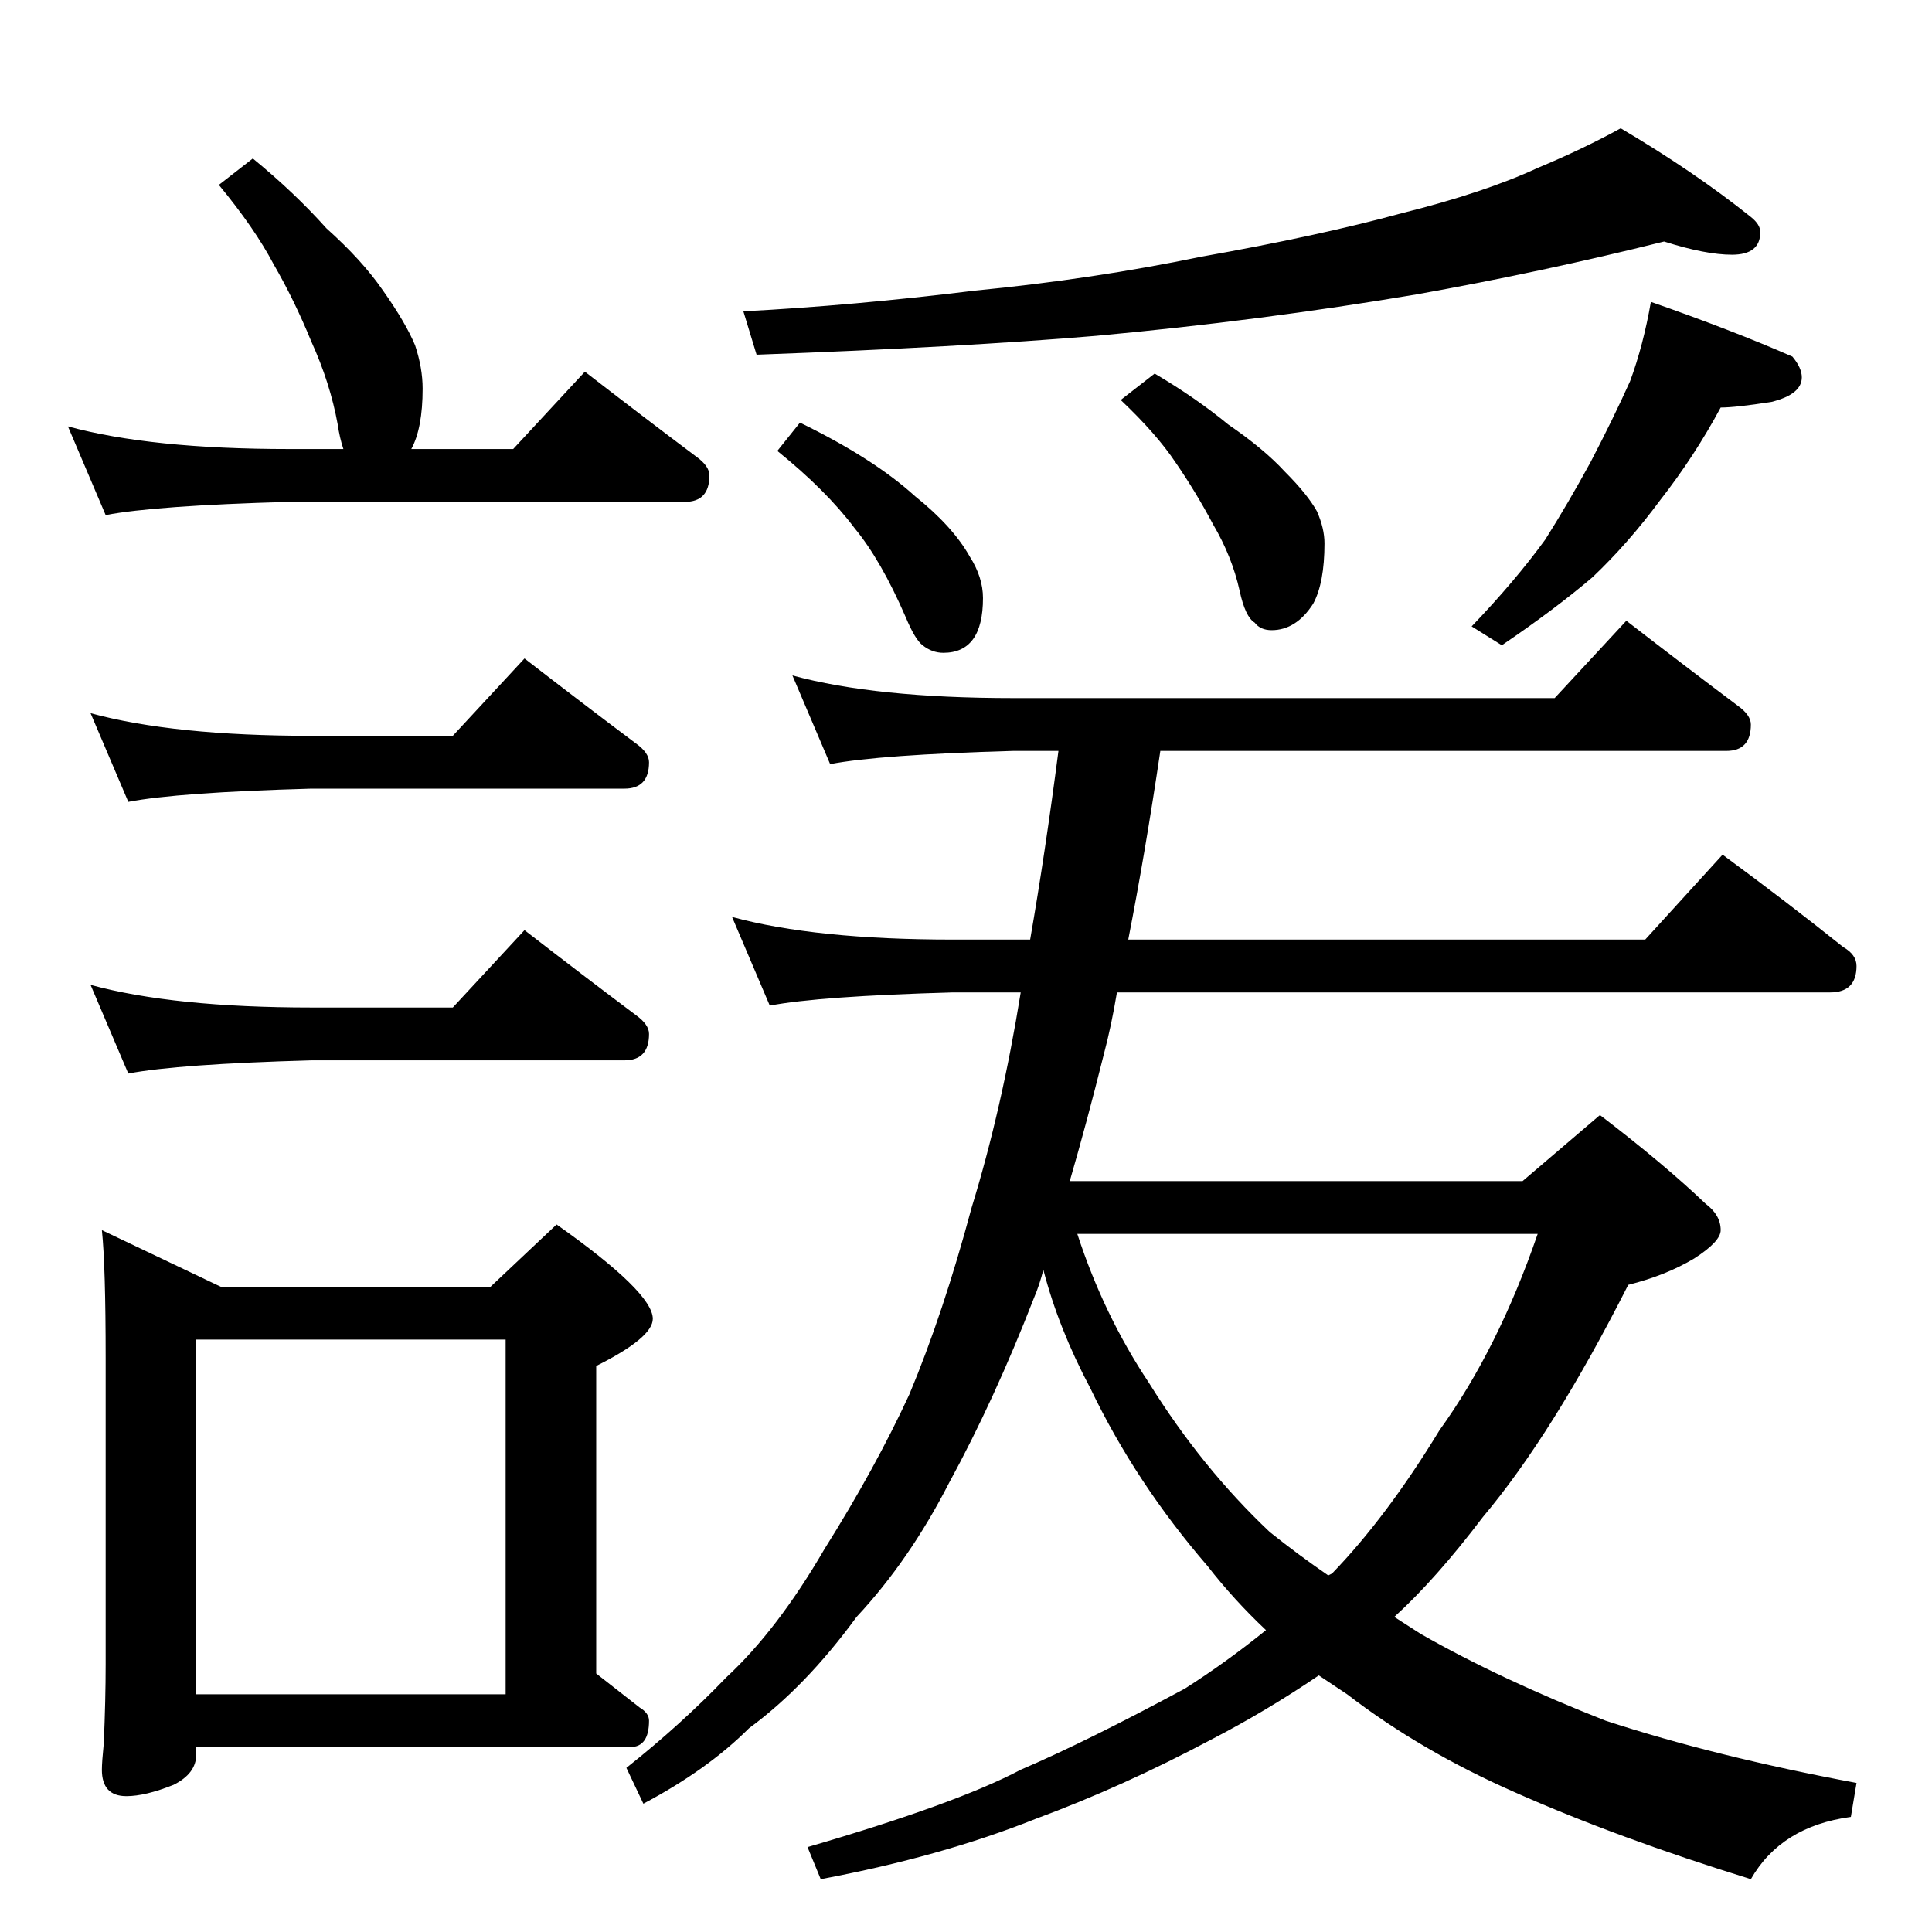 <?xml version="1.0" standalone="no"?>
<!DOCTYPE svg PUBLIC "-//W3C//DTD SVG 1.1//EN" "http://www.w3.org/Graphics/SVG/1.1/DTD/svg11.dtd" >
<svg xmlns="http://www.w3.org/2000/svg" xmlns:xlink="http://www.w3.org/1999/xlink" version="1.1" viewBox="0 -204 1024 1024">
  <g transform="matrix(1 0 0 -1 0 820)">
   <path fill="currentColor"
d="M134 940q22 -18 39 -37q19 -17 30 -33q12 -17 17 -29q4 -12 4 -23q0 -21 -6 -32h54l38 41q31 -24 59 -45q7 -5 7 -10q0 -14 -13 -14h-210q-71 -2 -97 -7l-20 47q44 -12 117 -12h29q-2 6 -3 13q-4 22 -14 44q-9 22 -20 41q-10 19 -29 42zM48 646q44 -12 117 -12h75l38 41
q31 -24 59 -45q7 -5 7 -10q0 -14 -13 -14h-166q-71 -2 -97 -7zM48 502q44 -12 117 -12h75l38 41q31 -24 59 -45q7 -5 7 -10q0 -14 -13 -14h-166q-71 -2 -97 -7zM54 372l63 -30h143l35 33q51 -36 51 -50q0 -10 -30 -25v-163l23 -18q5 -3 5 -7q0 -14 -10 -14h-230v-4
q0 -10 -12 -16q-15 -6 -25 -6q-13 0 -13 14q0 4 1 14q1 23 1 42v162q0 49 -2 68zM104 126h164v188h-164v-188zM882 896q-64 -16 -131 -28q-83 -14 -170 -22q-71 -6 -180 -10l-7 23q58 3 123 11q62 6 120 18q62 11 106 23q44 11 72 24q24 10 44 21q39 -23 69 -47q5 -4 5 -8
q0 -12 -15 -12q-14 0 -36 7zM875 864q43 -15 75 -29q5 -6 5 -11q0 -9 -16 -13q-19 -3 -27 -3q-14 -26 -32 -49q-17 -23 -36 -41q-20 -17 -48 -36l-16 10q23 24 39 46q12 19 24 41q12 23 21 43q7 19 11 42zM612 826q22 -13 39 -27q19 -13 30 -25q12 -12 17 -21q4 -9 4 -17
q0 -21 -6 -32q-9 -14 -22 -14q-6 0 -9 4q-5 3 -8 17q-4 18 -14 35q-9 17 -20 33q-10 15 -29 33zM424 800q39 -19 61 -39q20 -16 29 -32q7 -11 7 -22q0 -29 -21 -29q-6 0 -11 4q-4 3 -9 15q-13 30 -27 47q-15 20 -41 41zM420 666q44 -12 117 -12h287l38 41q31 -24 59 -45
q7 -5 7 -10q0 -14 -13 -14h-300q-8 -54 -17 -100h274l41 45q34 -25 64 -49q7 -4 7 -10q0 -14 -14 -14h-378q-3 -18 -7 -33q-9 -36 -18 -67h240l41 35q34 -26 56 -47q8 -6 8 -14q0 -6 -14 -15q-15 -9 -35 -14q-40 -79 -77 -123q-25 -33 -47 -53l14 -9q42 -24 98 -46
q58 -19 133 -33l-3 -18q-37 -5 -53 -33q-71 22 -125 46q-50 22 -89 52l-15 10q-28 -19 -57 -34q-47 -25 -93 -42q-50 -20 -114 -32l-7 17q79 23 113 41q35 15 87 43q22 14 43 31q-17 16 -31 34q-38 44 -62 94q-17 32 -25 63q-2 -8 -5 -15q-21 -54 -45 -98q-21 -41 -49 -71
q-27 -37 -57 -59q-22 -22 -56 -40l-9 19q29 23 53 48q27 25 52 68q27 43 45 82q18 43 33 99q16 52 26 114h-36q-71 -2 -97 -7l-20 47q44 -12 117 -12h41q8 46 15 100h-24q-71 -2 -97 -7zM571 370q14 -43 38 -79q28 -45 64 -79q15 -12 31 -23l2 1q29 30 57 76q31 43 52 104
h-244z" />
  </g>

</svg>
